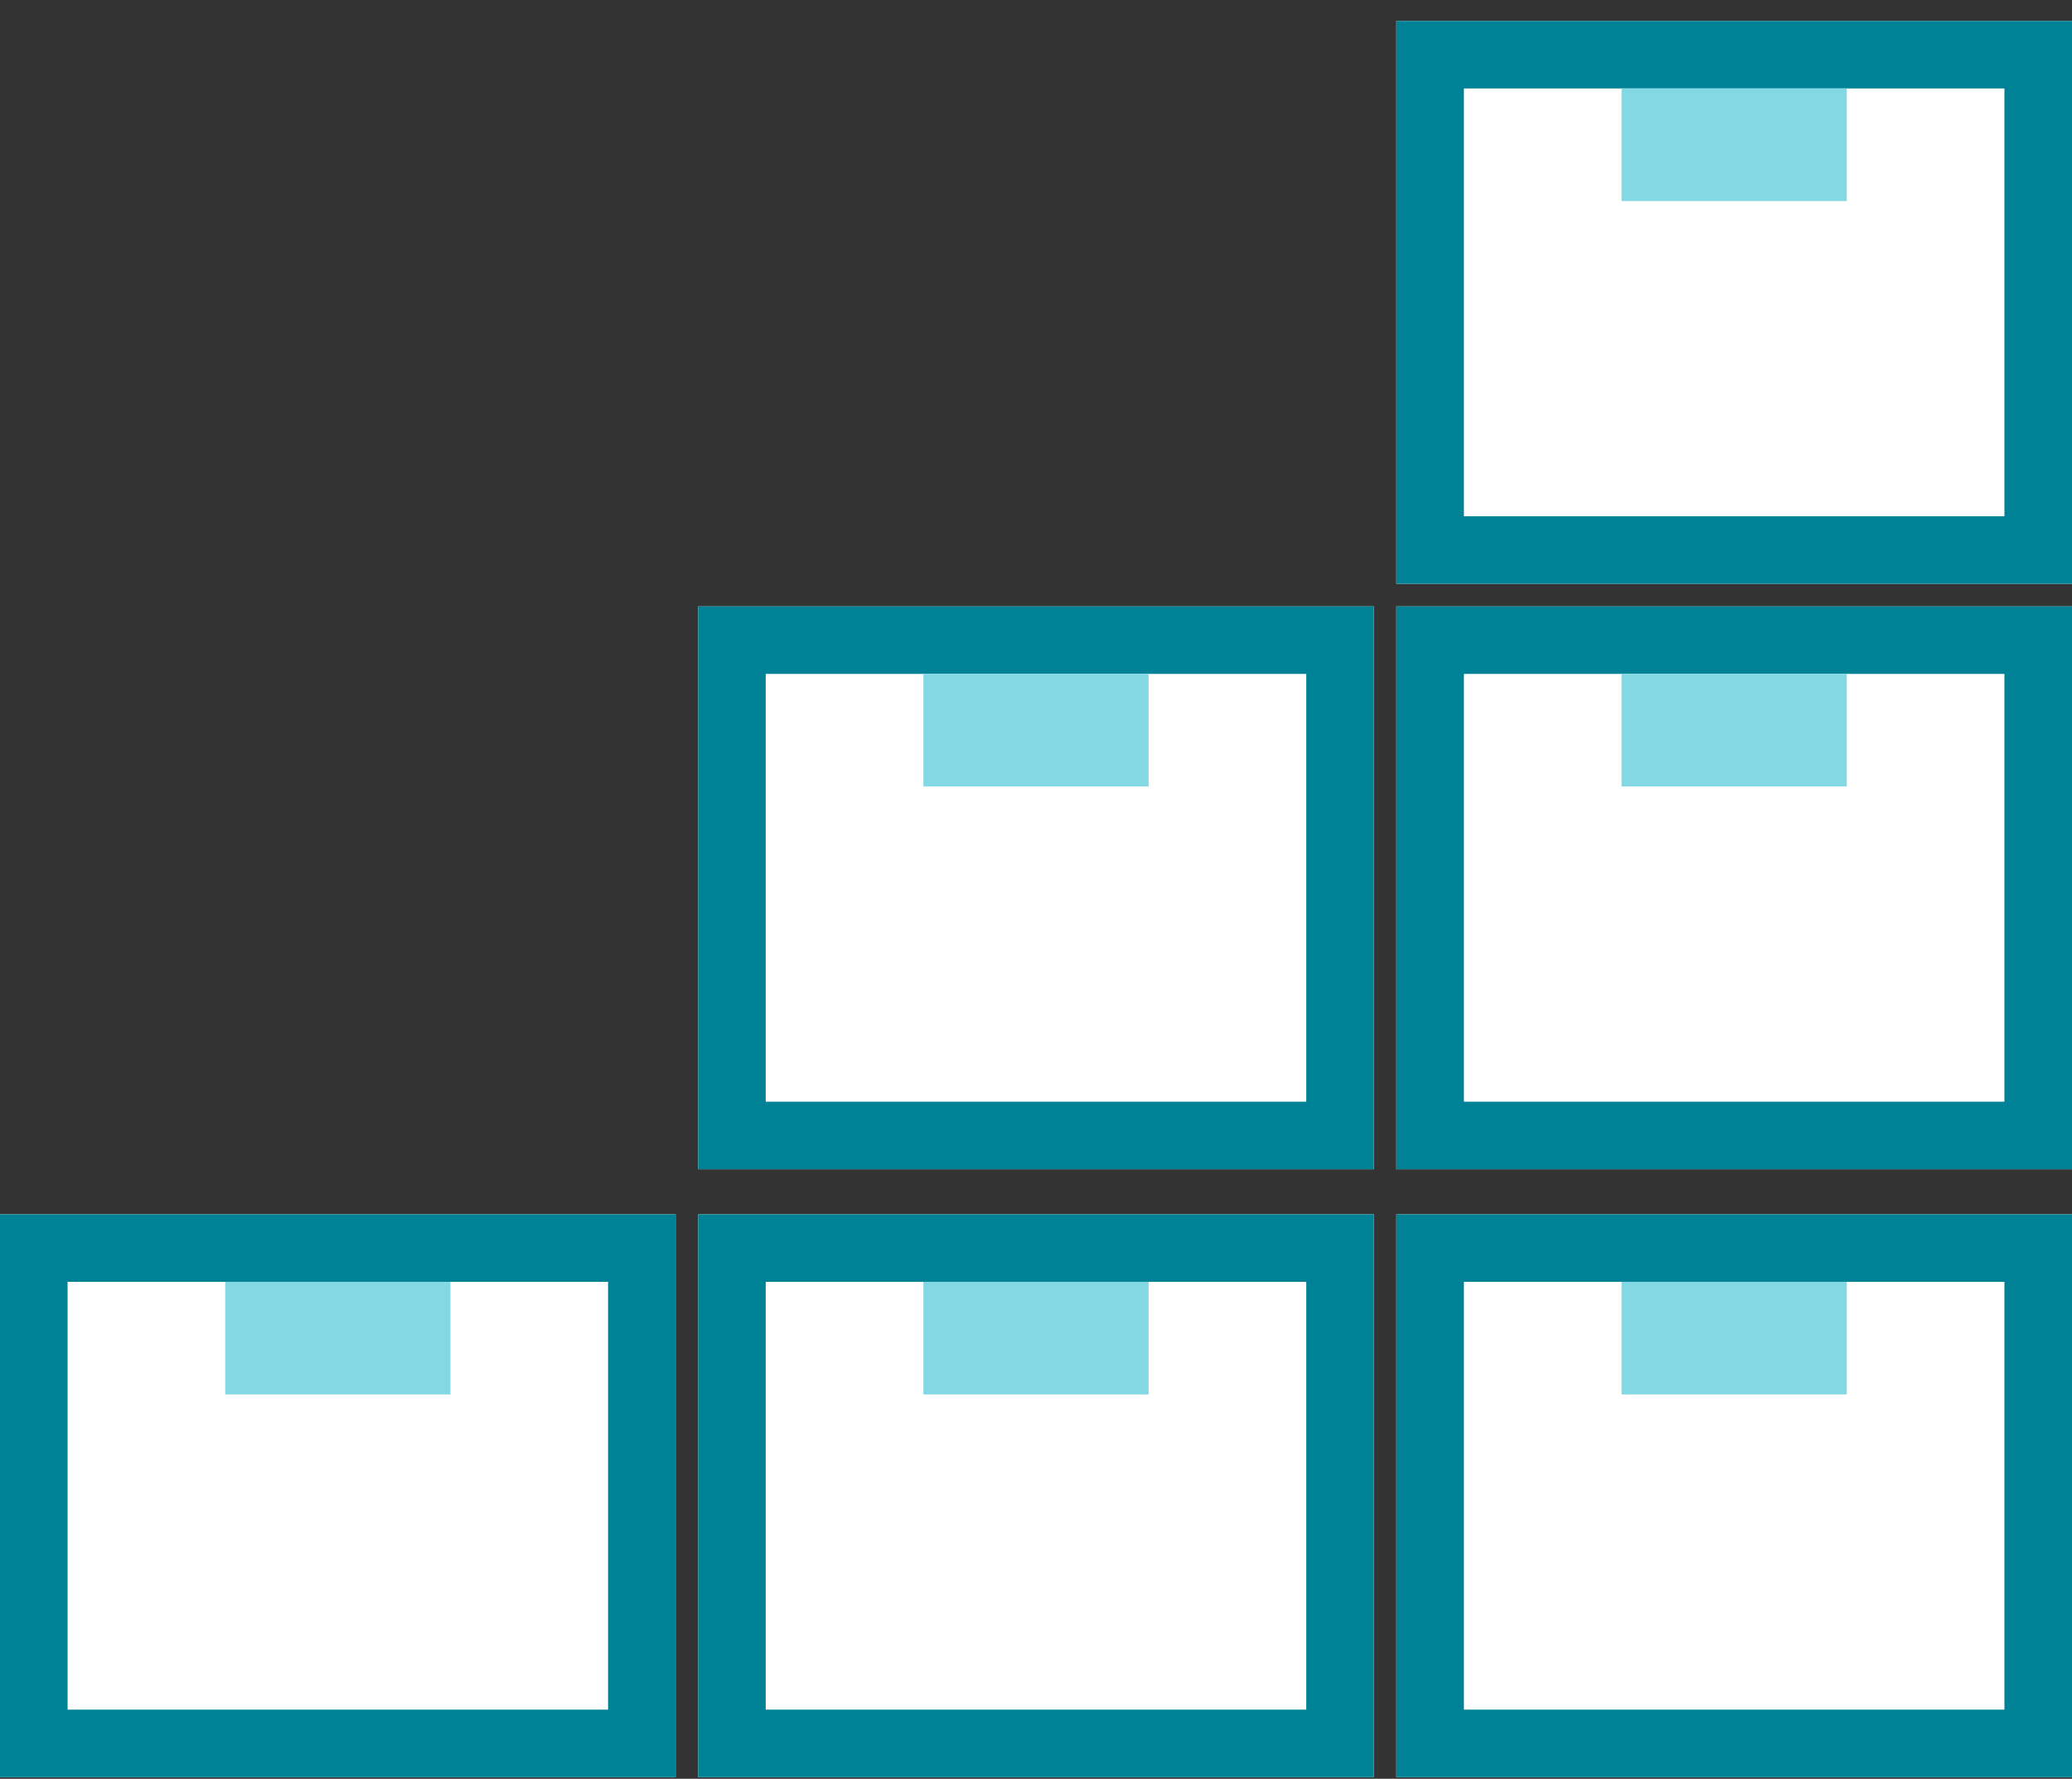 <?xml version="1.0" encoding="UTF-8"?>
<svg width="92px" height="79px" viewBox="0 0 92 79" version="1.1" xmlns="http://www.w3.org/2000/svg" xmlns:xlink="http://www.w3.org/1999/xlink">
    <rect x="0" y="0" width="92" height="79" fill="#333333" stroke="none"/>
    <!-- Generator: Sketch 48.1 (47250) - http://www.bohemiancoding.com/sketch -->
    <title>packages</title>
    <desc>Created with Sketch.</desc>
    <defs>
        <rect id="path-1" x="0" y="53" width="30" height="25"></rect>
        <rect id="path-2" x="31" y="53" width="30" height="25"></rect>
        <rect id="path-3" x="62" y="53" width="30" height="25"></rect>
        <rect id="path-4" x="31" y="26" width="30" height="25"></rect>
        <rect id="path-5" x="62" y="26" width="30" height="25"></rect>
        <rect id="path-6" x="62" y="0" width="30" height="25"></rect>
    </defs>
    <g id="Page-1" stroke="none" stroke-width="1" fill="none" fill-rule="evenodd">
        <g id="packages" transform="translate(0, 0.929)">
            <g id="Rectangle-6">
                <use fill="#FFFFFF" fill-rule="evenodd" xlink:href="#path-1"></use>
                <rect stroke="#008296" stroke-width="3" x="1.5" y="54.5" width="27" height="22"></rect>
            </g>
            <rect id="Rectangle-6" fill="#82D8E3" x="10" y="56" width="10" height="5"></rect>
            <g id="Rectangle-6">
                <use fill="#FFFFFF" fill-rule="evenodd" xlink:href="#path-2"></use>
                <rect stroke="#008296" stroke-width="3" x="32.5" y="54.5" width="27" height="22"></rect>
            </g>
            <rect id="Rectangle-6" fill="#82D8E3" x="41" y="56" width="10" height="5"></rect>
            <g id="Rectangle-6">
                <use fill="#FFFFFF" fill-rule="evenodd" xlink:href="#path-3"></use>
                <rect stroke="#008296" stroke-width="3" x="63.5" y="54.5" width="27" height="22"></rect>
            </g>
            <rect id="Rectangle-6" fill="#82D8E3" x="72" y="56" width="10" height="5"></rect>
            <g id="Rectangle-6">
                <use fill="#FFFFFF" fill-rule="evenodd" xlink:href="#path-4"></use>
                <rect stroke="#008296" stroke-width="3" x="32.5" y="27.5" width="27" height="22"></rect>
            </g>
            <rect id="Rectangle-6" fill="#82D8E3" x="41" y="29" width="10" height="5"></rect>
            <g id="Rectangle-6">
                <use fill="#FFFFFF" fill-rule="evenodd" xlink:href="#path-5"></use>
                <rect stroke="#008296" stroke-width="3" x="63.5" y="27.5" width="27" height="22"></rect>
            </g>
            <rect id="Rectangle-6" fill="#82D8E3" x="72" y="29" width="10" height="5"></rect>
            <g id="Rectangle-6">
                <use fill="#FFFFFF" fill-rule="evenodd" xlink:href="#path-6"></use>
                <rect stroke="#008296" stroke-width="3" x="63.5" y="1.5" width="27" height="22"></rect>
            </g>
            <rect id="Rectangle-6" fill="#82D8E3" x="72" y="3" width="10" height="5"></rect>
        </g>
    </g>
</svg>